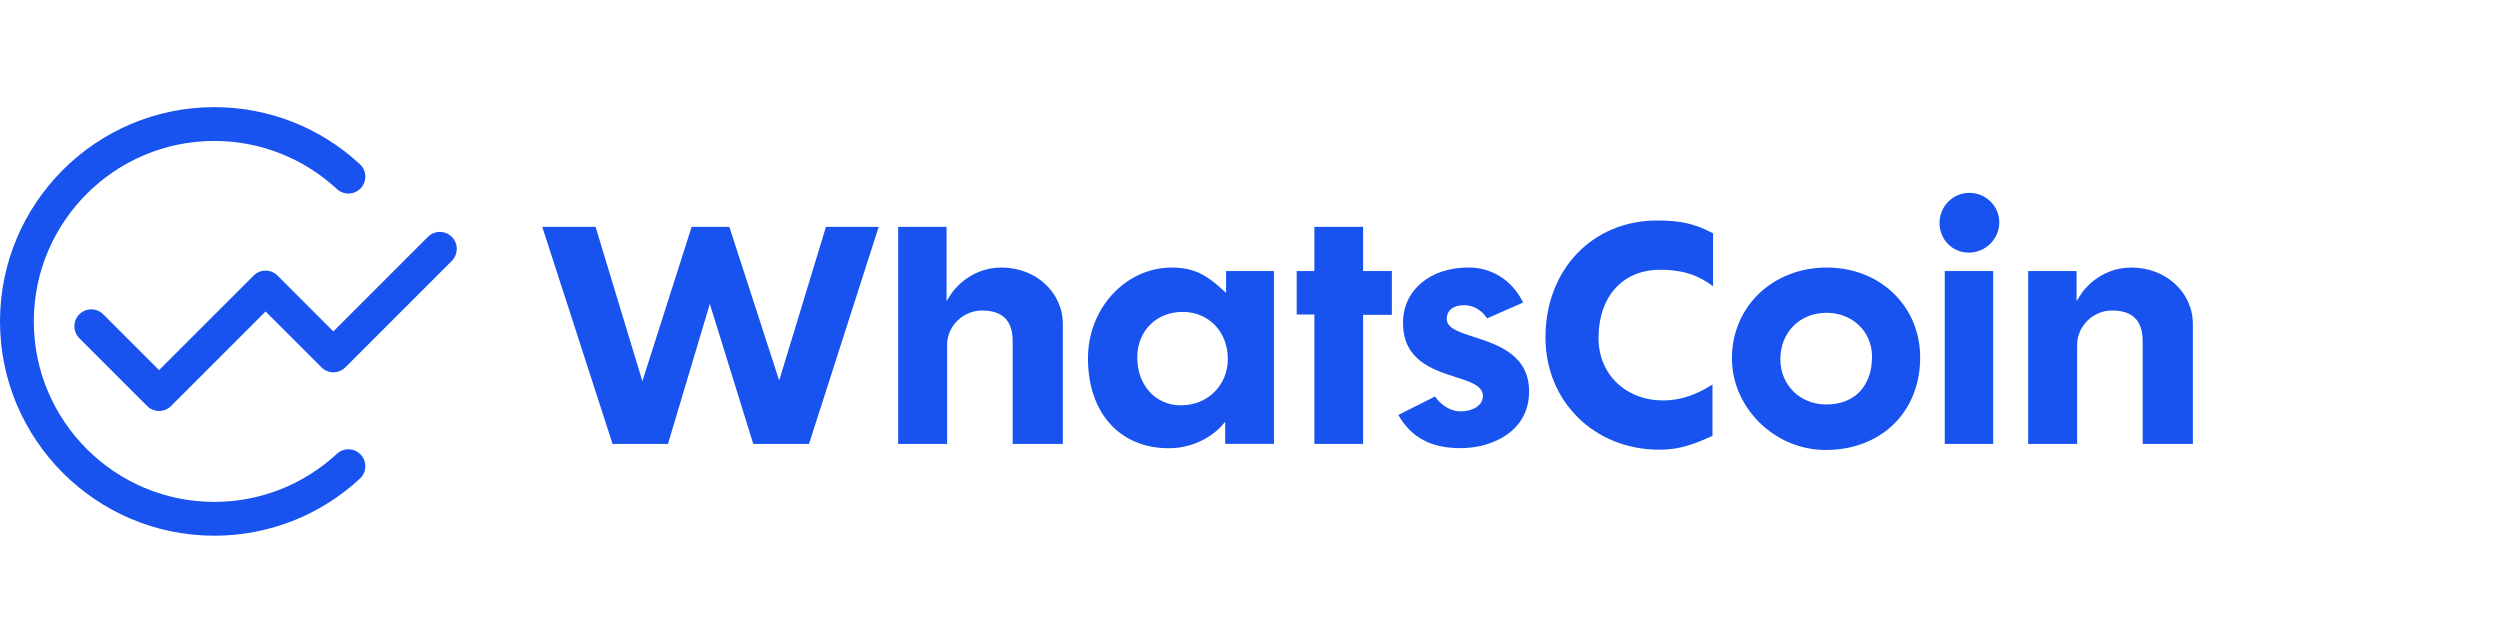 <?xml version="1.0" encoding="UTF-8"?>
<svg width="172px" height="43px" viewBox="0 0 172 43" version="1.1" xmlns="http://www.w3.org/2000/svg" xmlns:xlink="http://www.w3.org/1999/xlink">
    <title>safepal</title>
    <g id="HECO" stroke="none" stroke-width="1" fill="none" fill-rule="evenodd">
        <g id="合作伙伴" transform="translate(-2537, -1663)">
            <g id="编组-2备份-4" transform="translate(1920, 903)">
                <g id="编组-8" transform="translate(360, 100)">
                    <g id="编组-7" transform="translate(0, 411)">
                        <g id="safepal" transform="translate(257, 249)">
                            <rect id="矩形" x="0" y="0" width="172" height="43"></rect>
                            <g id="WhatsCion-LOGO" transform="translate(0, 7.371)" fill="#1853EF" fill-rule="nonzero">
                                <g id="编组" transform="translate(37.308, 5.897)">
                                    <polygon id="路径" points="10.276 2.341 6.888 12.959 3.668 2.341 0 2.341 4.836 17.273 8.648 17.273 11.529 7.64 14.516 17.273 18.352 17.273 23.146 2.341 19.517 2.341 16.3 12.912 12.871 2.341"></polygon>
                                    <path d="M31.591,5.139 C29.332,5.139 28.185,6.873 28.174,6.891 L27.817,7.445 L27.817,2.341 L24.485,2.341 L24.485,17.273 L27.855,17.273 L27.855,10.447 C27.855,9.17 28.952,8.094 30.249,8.094 C32.145,8.094 32.364,9.335 32.364,10.267 L32.364,17.273 L35.816,17.273 L35.816,9.026 C35.816,6.847 33.959,5.139 31.591,5.139 Z" id="路径"></path>
                                    <path d="M37.544,11.384 C37.544,15.141 39.729,17.571 43.111,17.571 C45.337,17.571 46.635,16.149 46.646,16.135 L46.985,15.754 L46.985,17.27 L50.338,17.27 L50.338,5.381 L47.047,5.381 L47.047,6.885 L46.723,6.59 C45.715,5.673 44.833,5.139 43.315,5.139 C40.133,5.139 37.544,7.941 37.544,11.384 Z M47.165,11.426 C47.165,13.248 45.774,14.619 43.931,14.619 C42.197,14.619 40.935,13.233 40.935,11.325 C40.935,9.509 42.244,8.191 44.049,8.191 C45.853,8.191 47.165,9.55 47.165,11.426 Z" id="形状"></path>
                                    <polygon id="路径" points="56.474 2.341 53.121 2.341 53.121 5.381 51.904 5.381 51.904 8.371 53.121 8.371 53.121 17.273 56.474 17.273 56.474 8.392 58.452 8.392 58.452 5.381 56.474 5.381"></polygon>
                                    <path d="M62.23,8.666 C62.23,8.091 62.681,7.731 63.403,7.731 C64.314,7.731 64.813,8.336 65.007,8.636 L67.484,7.545 C66.744,6.033 65.352,5.136 63.725,5.136 C61.071,5.136 59.219,6.702 59.219,8.943 C59.219,11.514 61.239,12.16 62.864,12.682 C63.857,13 64.718,13.277 64.718,13.982 C64.718,14.666 63.937,15.035 63.206,15.035 C62.259,15.035 61.649,14.333 61.419,14.012 L58.895,15.282 C59.791,16.839 61.153,17.565 63.167,17.565 C65.444,17.565 67.894,16.35 67.894,13.678 C67.894,11.149 65.777,10.459 64.075,9.904 C63.04,9.574 62.23,9.309 62.23,8.666 Z" id="路径"></path>
                                    <path d="M58.842,8.675 C58.839,8.71 58.839,8.745 58.836,8.781 L58.842,8.781 L58.842,8.675 Z" id="路径"></path>
                                    <path d="M69.02,9.946 C69.02,14.351 72.384,17.671 76.846,17.671 C78.355,17.671 79.314,17.252 80.511,16.718 L80.511,13.183 C79.576,13.776 78.506,14.28 77.105,14.28 C74.537,14.28 72.67,12.475 72.67,9.987 C72.67,7.136 74.333,5.293 76.905,5.293 C78.606,5.293 79.632,5.738 80.549,6.425 L80.549,2.783 C79.275,2.117 78.323,1.902 76.704,1.902 C72.255,1.899 69.02,5.284 69.02,9.946 Z" id="路径"></path>
                                    <path d="M88.375,5.139 C84.653,5.139 81.849,7.826 81.849,11.384 C81.849,14.802 84.801,17.691 88.295,17.691 C92.125,17.691 94.8,15.073 94.8,11.325 C94.802,7.799 92.04,5.139 88.375,5.139 Z M88.336,14.56 C86.538,14.56 85.181,13.221 85.181,11.446 C85.181,9.595 86.517,8.253 88.354,8.253 C90.141,8.253 91.488,9.547 91.488,11.266 C91.491,13.298 90.282,14.56 88.336,14.56 Z" id="形状"></path>
                                    <path d="M98.179,0 C97.049,0 96.132,0.926 96.132,2.067 C96.132,3.214 97.014,4.113 98.137,4.113 C99.299,4.113 100.243,3.179 100.243,2.029 C100.246,0.908 99.317,0 98.179,0 Z" id="路径"></path>
                                    <rect id="矩形" x="96.492" y="5.381" width="3.332" height="11.892"></rect>
                                    <path d="M109.336,5.139 C107.069,5.139 105.93,6.873 105.919,6.891 L105.562,7.448 L105.562,5.381 L102.23,5.381 L102.23,17.273 L105.6,17.273 L105.6,10.447 C105.6,9.17 106.697,8.094 107.994,8.094 C109.89,8.094 110.109,9.335 110.109,10.267 L110.109,17.273 L113.561,17.273 L113.561,9.026 C113.561,6.847 111.704,5.139 109.336,5.139 Z" id="路径"></path>
                                </g>
                                <g id="编组">
                                    <path d="M23.179,23.851 C20.876,25.983 17.88,27.159 14.743,27.159 C7.896,27.159 2.326,21.589 2.326,14.743 C2.326,7.896 7.896,2.326 14.743,2.326 C17.88,2.326 20.876,3.5 23.179,5.635 C23.65,6.071 24.388,6.045 24.824,5.573 C25.26,5.101 25.234,4.364 24.762,3.927 C22.029,1.395 18.47,0 14.743,0 C6.614,0 0,6.614 0,14.743 C0,22.872 6.614,29.486 14.743,29.486 C18.47,29.486 22.029,28.091 24.762,25.558 C25.234,25.122 25.26,24.385 24.824,23.913 C24.388,23.441 23.65,23.415 23.179,23.851 Z" id="路径"></path>
                                    <path d="M31.084,8.925 C30.63,8.471 29.893,8.471 29.439,8.925 L22.934,15.43 L19.095,11.588 C18.641,11.134 17.904,11.134 17.45,11.588 L10.942,18.092 L7.103,14.253 C6.649,13.799 5.912,13.799 5.458,14.253 C5.004,14.707 5.004,15.445 5.458,15.899 L10.122,20.563 C10.349,20.79 10.647,20.905 10.945,20.905 C11.243,20.905 11.541,20.79 11.768,20.563 L18.272,14.059 L22.114,17.901 C22.341,18.128 22.639,18.243 22.937,18.243 C23.235,18.243 23.533,18.128 23.76,17.901 L31.087,10.574 C31.541,10.117 31.541,9.379 31.084,8.925 Z" id="路径"></path>
                                </g>
                            </g>
                        </g>
                    </g>
                </g>
            </g>
        </g>
    </g>
</svg>